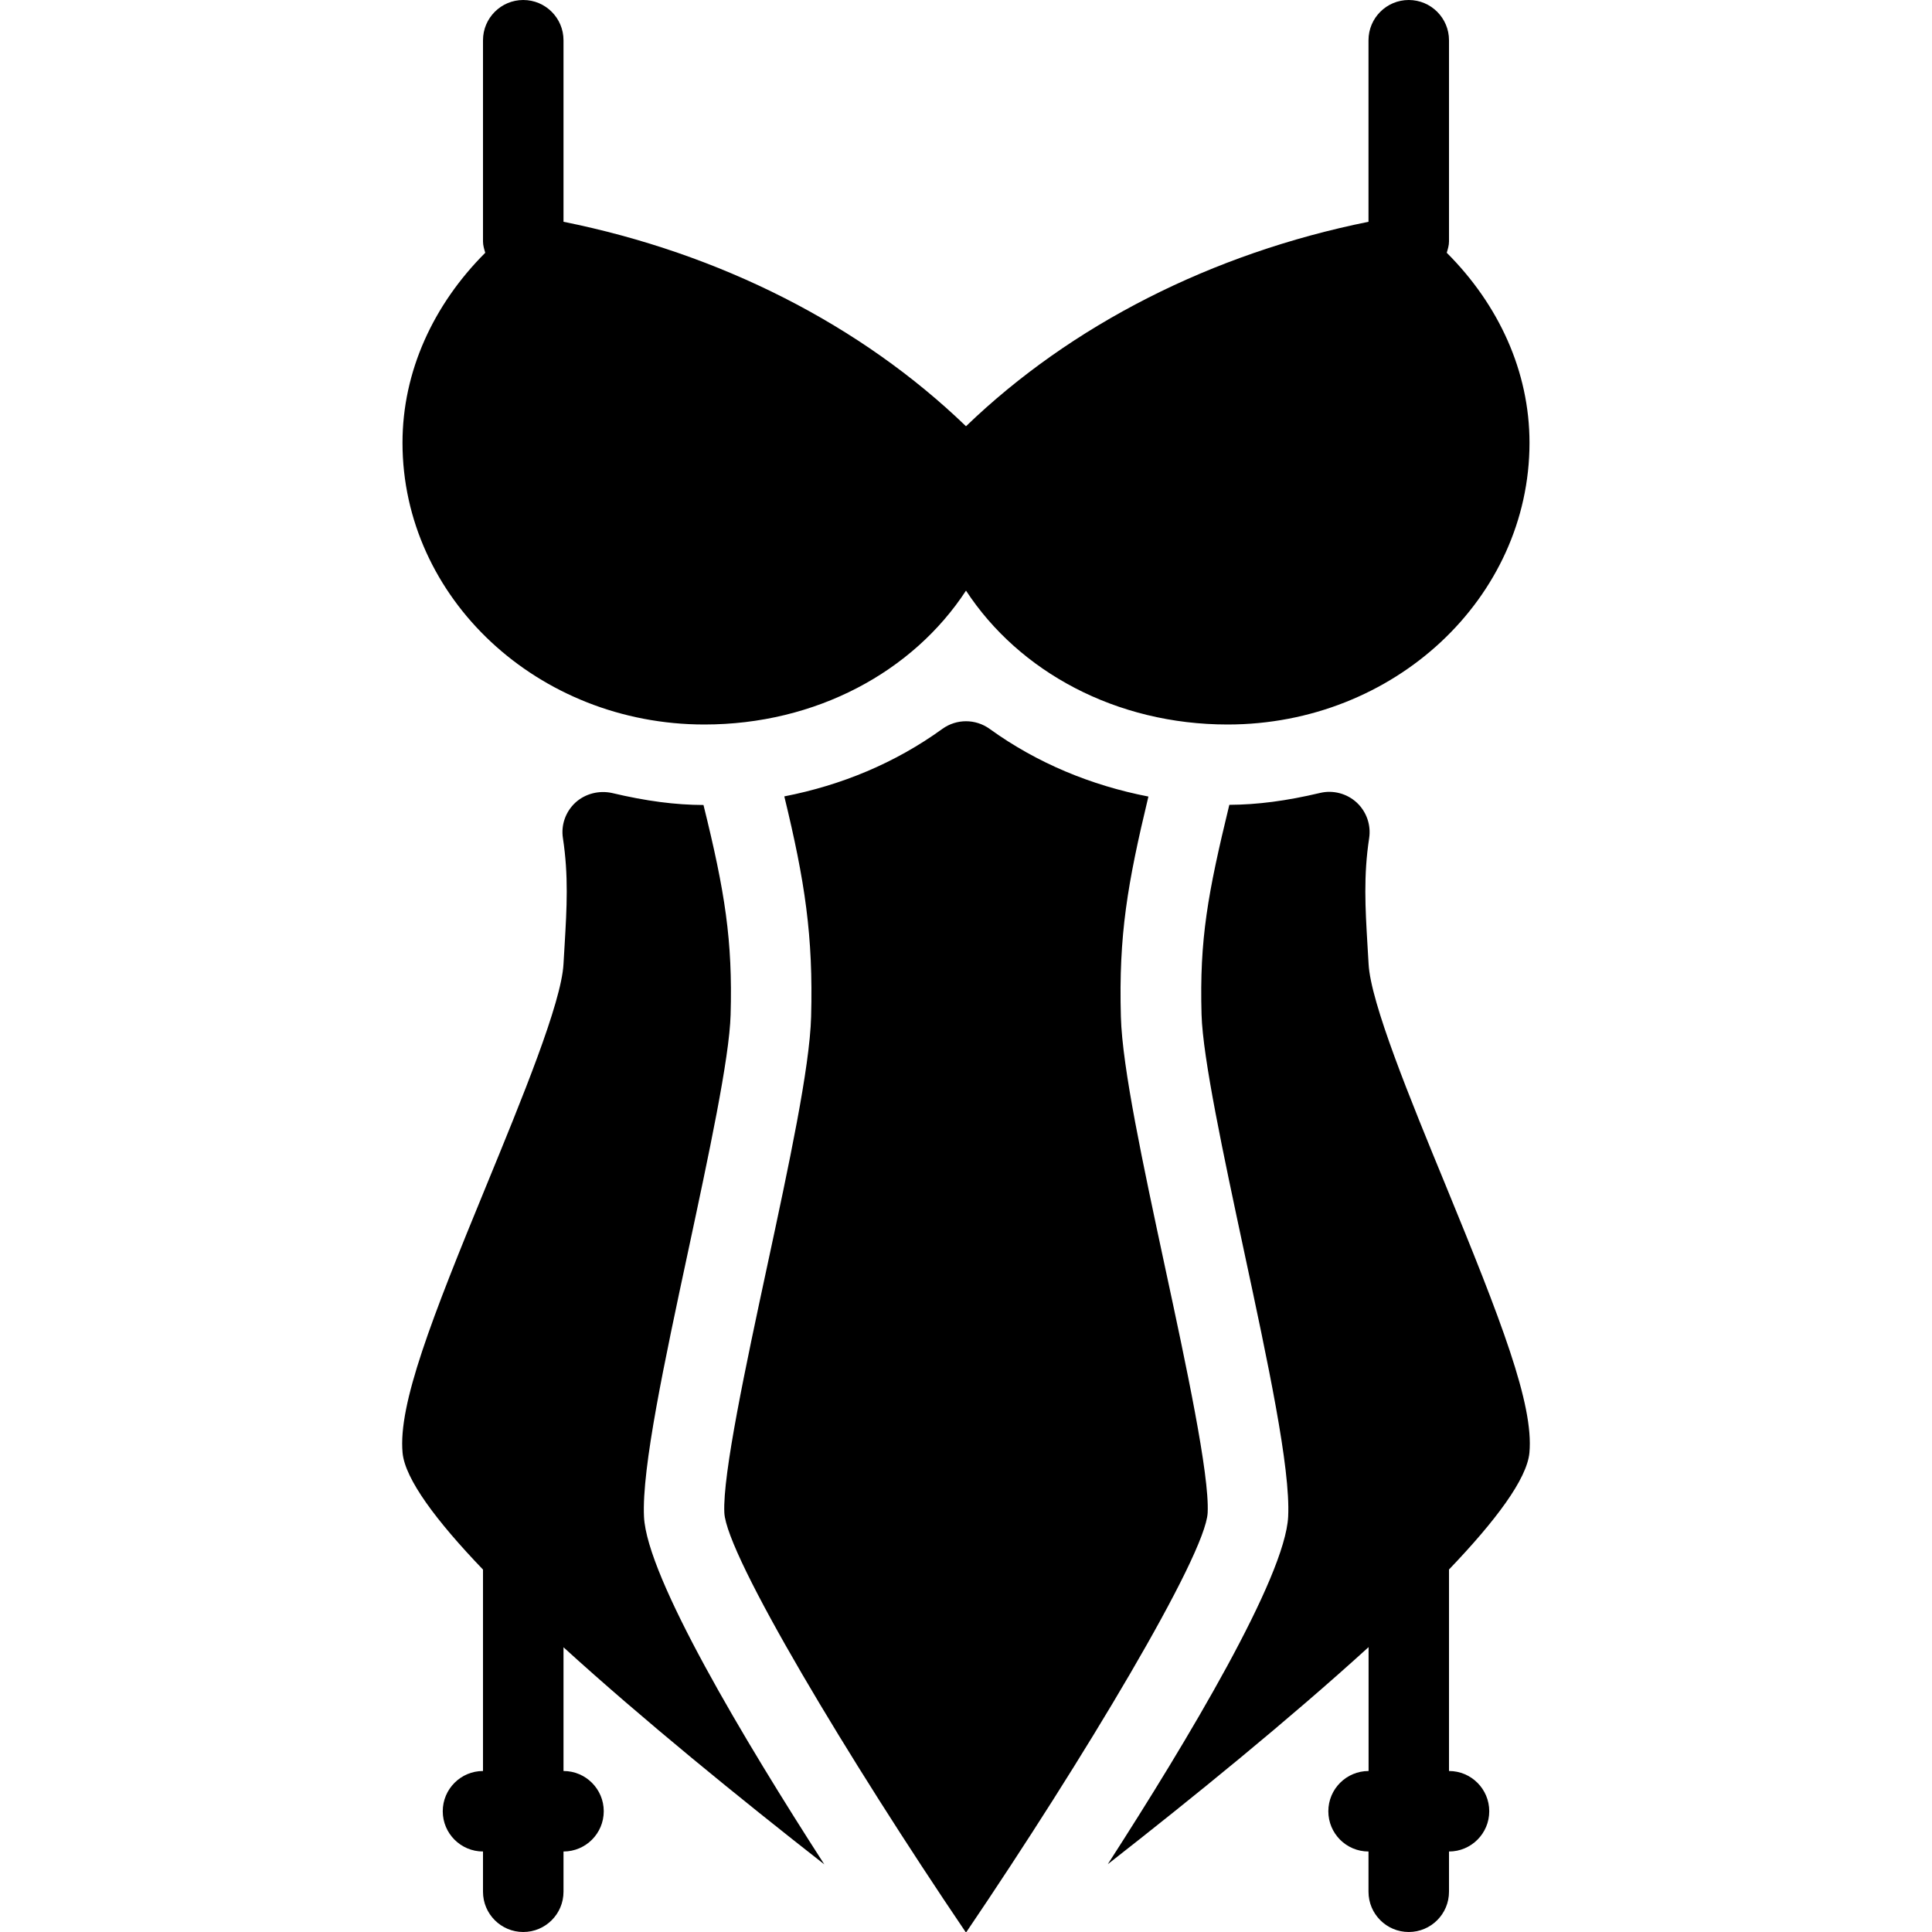 <?xml version="1.0" encoding="iso-8859-1"?>
<!-- Generator: Adobe Illustrator 19.0.0, SVG Export Plug-In . SVG Version: 6.00 Build 0)  -->
<svg version="1.1" id="Layer_1" xmlns="http://www.w3.org/2000/svg" xmlns:xlink="http://www.w3.org/1999/xlink" x="0px" y="0px"
	 viewBox="0 0 24 24" style="enable-background:new 0 0 24 24;" xml:space="preserve">
<g>
	<g>
		<path d="M8.75,9c1.387,0,2.592-0.656,3.25-1.663C12.659,8.344,13.864,9,15.25,9C17.318,9,19,7.43,19,5.5
			c0-0.884-0.381-1.714-1.028-2.36C17.985,3.095,18,3.05,18,3V0.5C18,0.224,17.776,0,17.5,0S17,0.224,17,0.5v2.255
			c-1.947,0.393-3.695,1.283-5,2.54c-1.305-1.258-3.053-2.148-5-2.54V0.5C7,0.224,6.776,0,6.5,0S6,0.224,6,0.5V3
			c0,0.05,0.015,0.095,0.028,0.14C5.382,3.786,5,4.616,5,5.5C5,7.43,6.682,9,8.75,9z M10.24,23.16
			C9.245,21.617,8.036,19.596,8,18.842c-0.029-0.604,0.253-1.921,0.552-3.316c0.25-1.17,0.51-2.38,0.524-2.922
			c0.026-0.92-0.07-1.525-0.337-2.604c-0.349-0.001-0.71-0.048-1.136-0.149C7.443,9.816,7.271,9.858,7.148,9.97
			c-0.122,0.113-0.181,0.279-0.155,0.443c0.071,0.467,0.048,0.864,0.021,1.324L7,11.974c-0.025,0.483-0.521,1.688-0.957,2.75
			c-0.686,1.667-1.098,2.723-1.042,3.324c0.031,0.326,0.417,0.843,0.999,1.45C6,19.499,6,19.5,6,19.501V22
			c-0.276,0-0.5,0.224-0.5,0.5S5.724,23,6,23v0.5C6,23.776,6.224,24,6.5,24S7,23.776,7,23.5V23c0.276,0,0.5-0.224,0.5-0.5
			S7.276,22,7,22v-1.537C7.985,21.36,9.184,22.334,10.24,23.16z M14.471,15.734c-0.272-1.271-0.53-2.47-0.547-3.104
			c-0.028-1.017,0.081-1.648,0.342-2.735c-0.711-0.138-1.383-0.415-1.973-0.841c-0.175-0.126-0.411-0.126-0.586,0
			c-0.587,0.425-1.256,0.701-1.964,0.839c0.256,1.054,0.36,1.734,0.333,2.737c-0.017,0.634-0.274,1.833-0.547,3.104
			c-0.26,1.211-0.554,2.585-0.531,3.058c0.026,0.533,1.548,3.069,2.997,5.208h0.01c1.449-2.138,2.971-4.675,2.997-5.208
			C15.026,18.319,14.732,16.946,14.471,15.734z M17.958,14.723c-0.437-1.062-0.932-2.266-0.957-2.75l-0.014-0.237
			c-0.027-0.459-0.05-0.856,0.021-1.324c0.025-0.164-0.033-0.33-0.155-0.443c-0.123-0.113-0.295-0.157-0.454-0.119
			c-0.422,0.1-0.781,0.146-1.128,0.148c-0.269,1.109-0.371,1.667-0.345,2.604c0.015,0.542,0.274,1.751,0.524,2.922
			c0.299,1.395,0.582,2.712,0.552,3.316c-0.037,0.755-1.246,2.775-2.241,4.318c1.057-0.826,2.255-1.8,3.24-2.697V22
			c-0.276,0-0.5,0.224-0.5,0.5S16.724,23,17,23v0.5c0,0.276,0.224,0.5,0.5,0.5s0.5-0.224,0.5-0.5V23c0.276,0,0.5-0.224,0.5-0.5
			S18.276,22,18,22v-2.5C18,19.499,18,19.498,18,19.497c0.581-0.607,0.968-1.124,0.999-1.45
			C19.055,17.446,18.643,16.391,17.958,14.723z"/>
	</g>
</g>
</svg>
